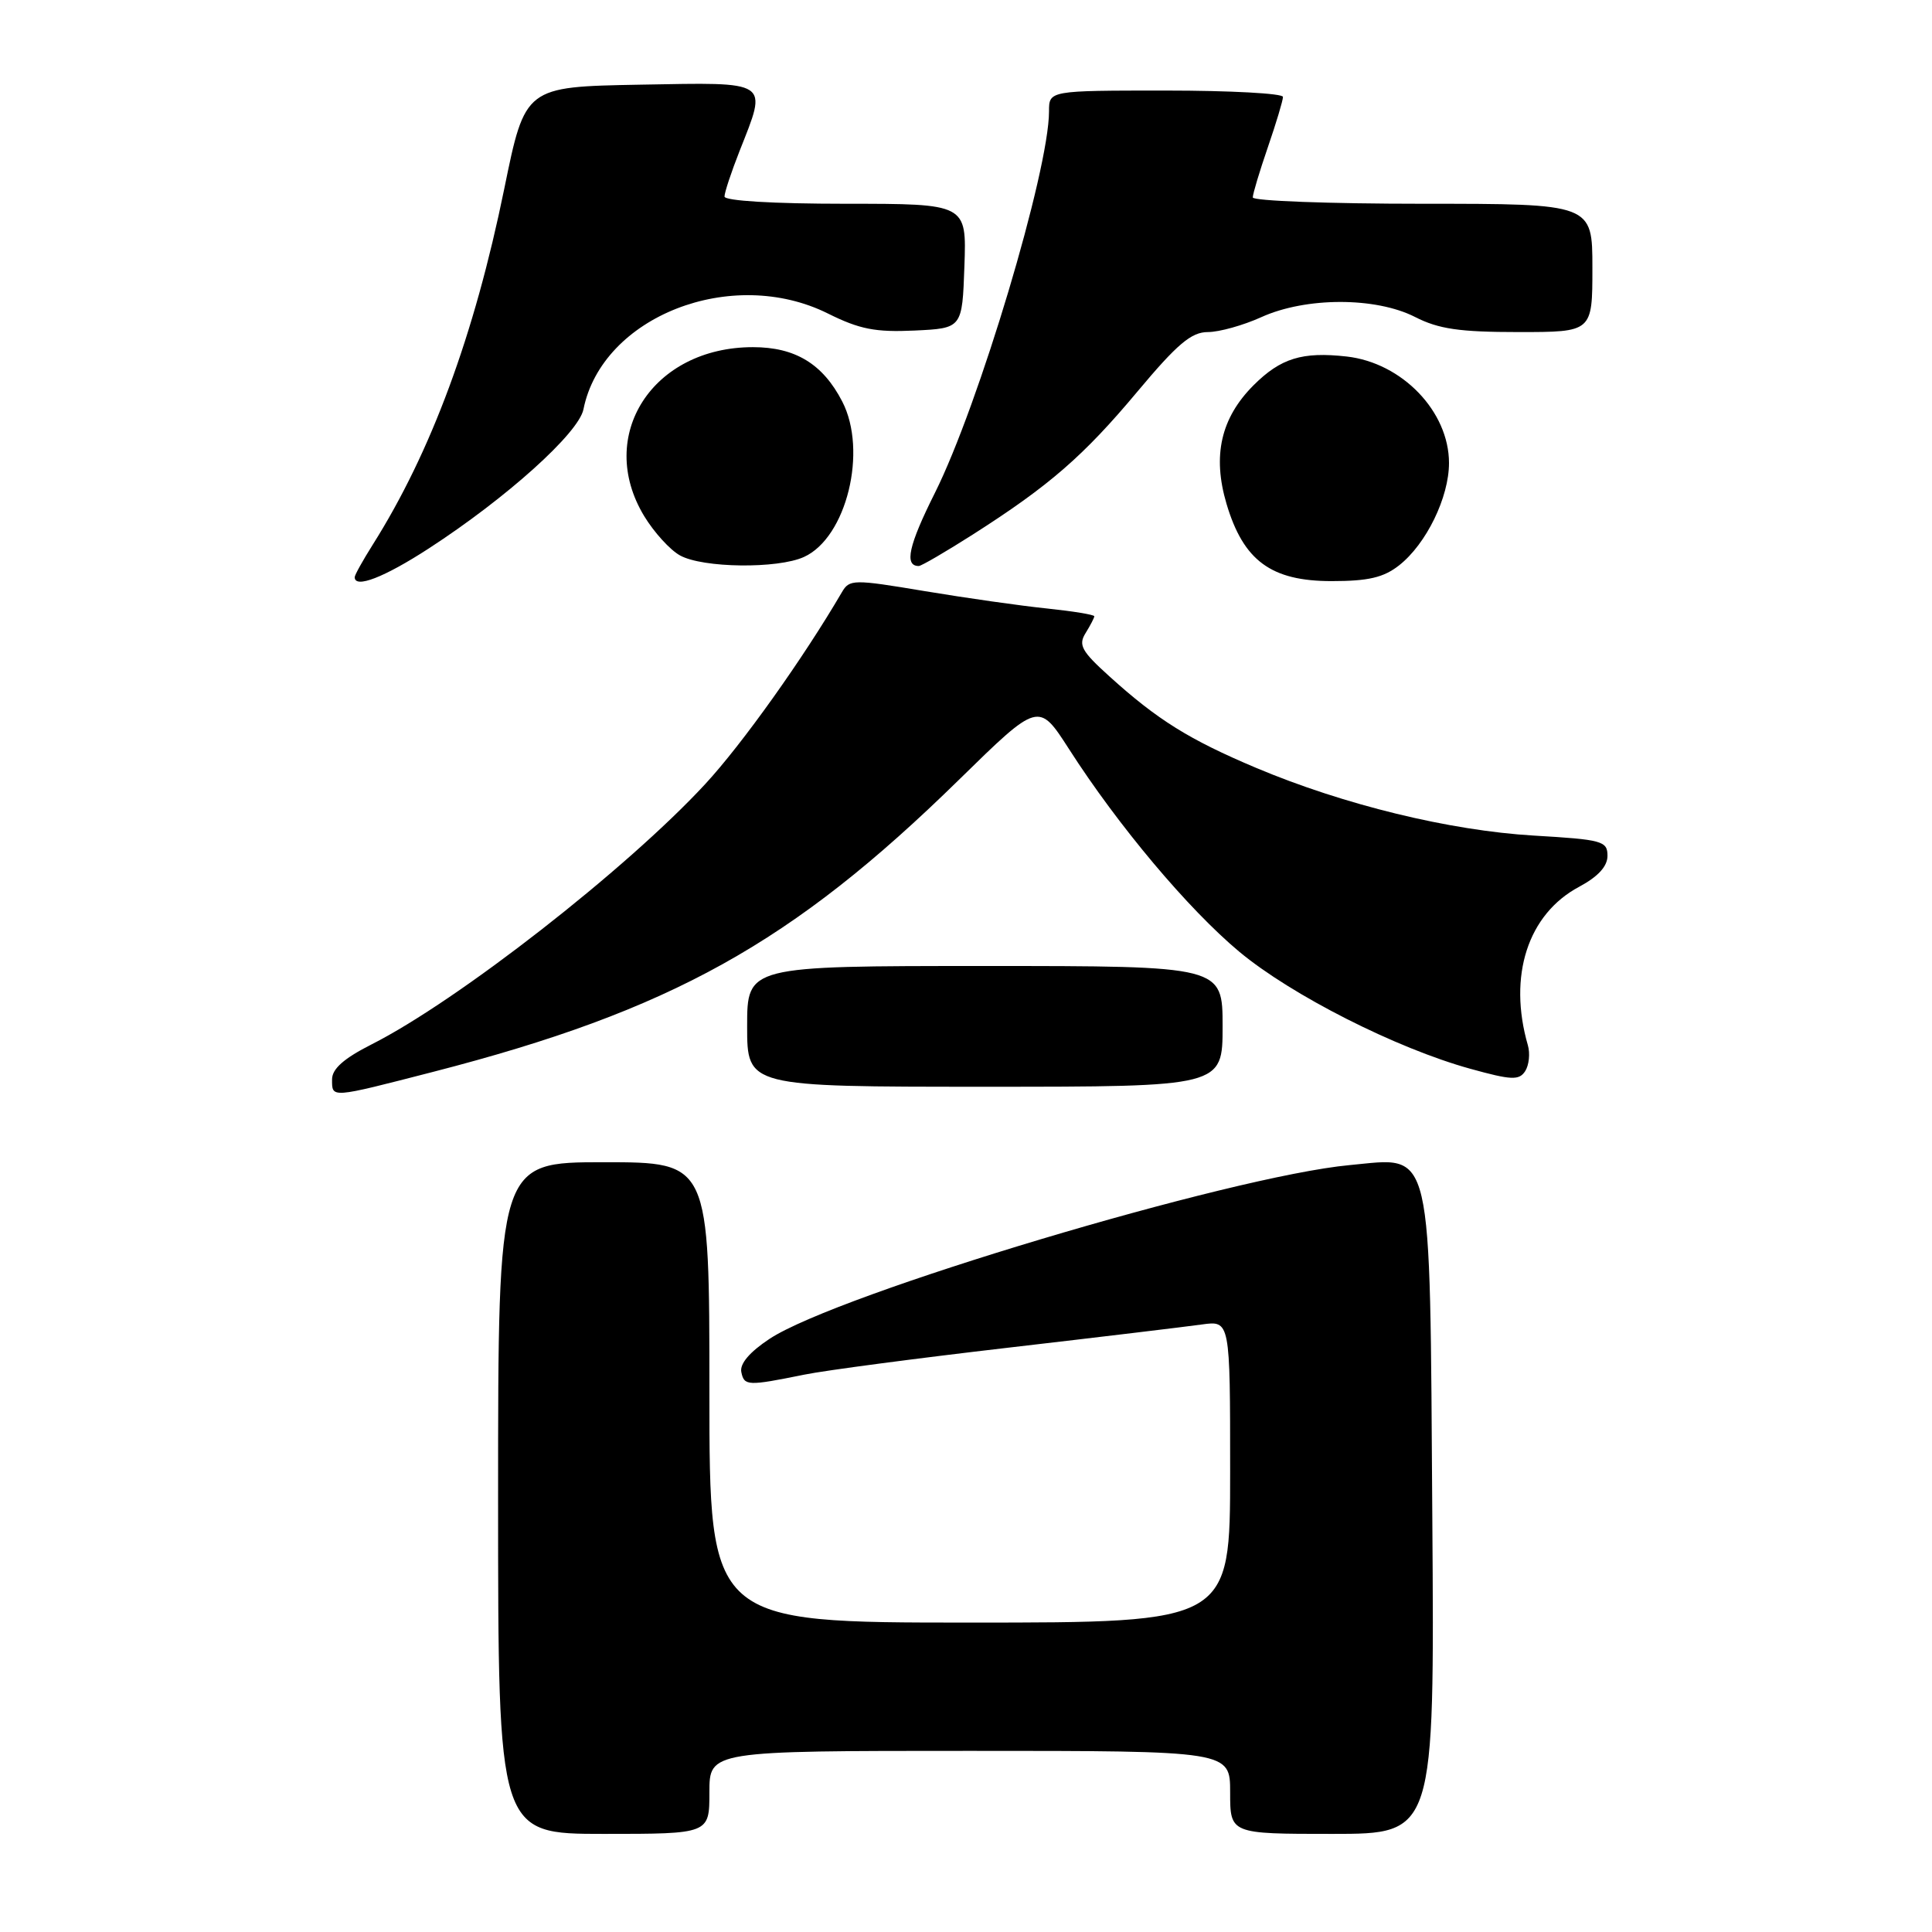 <?xml version="1.0" encoding="UTF-8" standalone="no"?>
<!DOCTYPE svg PUBLIC "-//W3C//DTD SVG 1.1//EN" "http://www.w3.org/Graphics/SVG/1.1/DTD/svg11.dtd" >
<svg xmlns="http://www.w3.org/2000/svg" xmlns:xlink="http://www.w3.org/1999/xlink" version="1.1" viewBox="0 0 256 256">
 <g >
 <path fill="currentColor"
d=" M 94.00 237.50 C 94.00 232.00 94.00 232.00 128.50 232.00 C 163.00 232.00 163.00 232.00 163.00 237.50 C 163.00 243.00 163.00 243.00 176.54 243.00 C 190.08 243.00 190.08 243.00 189.79 201.20 C 189.44 150.95 190.00 153.34 178.85 154.38 C 163.15 155.84 110.91 171.48 101.96 177.41 C 99.33 179.15 98.00 180.71 98.23 181.81 C 98.61 183.65 99.06 183.67 106.56 182.15 C 109.35 181.58 121.50 179.98 133.56 178.58 C 145.63 177.18 157.19 175.79 159.25 175.50 C 163.00 174.98 163.00 174.98 163.00 194.99 C 163.00 215.00 163.00 215.00 128.50 215.00 C 94.00 215.00 94.00 215.00 94.00 184.50 C 94.00 154.00 94.00 154.00 80.00 154.00 C 66.00 154.00 66.00 154.00 66.00 198.50 C 66.00 243.00 66.00 243.00 80.00 243.00 C 94.00 243.00 94.00 243.00 94.00 237.50 Z  M 57.42 142.02 C 88.88 133.91 104.97 124.97 127.06 103.33 C 137.62 92.99 137.62 92.99 141.64 99.24 C 148.15 109.40 157.46 120.47 164.20 126.10 C 171.13 131.87 184.99 138.90 194.83 141.62 C 200.28 143.13 201.28 143.17 202.09 141.94 C 202.60 141.15 202.77 139.60 202.45 138.50 C 199.80 129.31 202.44 121.13 209.25 117.50 C 211.75 116.16 213.00 114.80 213.00 113.40 C 213.00 111.44 212.31 111.25 203.25 110.72 C 192.09 110.06 178.06 106.64 166.45 101.75 C 157.57 98.00 153.37 95.39 146.99 89.61 C 143.30 86.28 142.86 85.46 143.85 83.88 C 144.48 82.86 145.00 81.86 145.00 81.66 C 145.00 81.45 142.19 80.99 138.75 80.63 C 135.31 80.28 128.02 79.24 122.55 78.33 C 113.04 76.74 112.56 76.75 111.55 78.48 C 106.47 87.18 98.33 98.62 93.43 103.91 C 83.03 115.16 60.66 132.61 49.25 138.38 C 45.57 140.24 44.00 141.63 44.00 143.02 C 44.00 145.53 43.71 145.55 57.42 142.02 Z  M 162.00 136.00 C 162.00 128.00 162.00 128.00 130.50 128.00 C 99.00 128.00 99.00 128.00 99.00 136.00 C 99.00 144.00 99.00 144.00 130.50 144.00 C 162.00 144.00 162.00 144.00 162.00 136.00 Z  M 56.82 72.67 C 67.14 65.97 76.67 57.39 77.31 54.24 C 79.78 41.92 96.97 35.19 109.72 41.55 C 113.90 43.63 116.00 44.04 121.17 43.80 C 127.50 43.50 127.50 43.50 127.79 35.25 C 128.08 27.00 128.08 27.00 112.04 27.00 C 102.42 27.00 96.00 26.61 96.00 26.04 C 96.00 25.51 96.90 22.79 98.00 20.00 C 101.72 10.57 102.22 10.91 84.79 11.22 C 69.58 11.50 69.58 11.50 66.82 25.00 C 62.85 44.43 57.13 59.91 49.38 72.19 C 48.07 74.27 47.00 76.19 47.00 76.48 C 47.00 78.02 50.91 76.51 56.82 72.67 Z  M 185.39 74.91 C 188.99 72.08 192.00 65.90 192.00 61.35 C 192.00 54.53 185.79 48.07 178.44 47.24 C 172.55 46.58 169.70 47.46 166.10 51.05 C 161.77 55.39 160.63 60.38 162.52 66.76 C 164.76 74.30 168.43 77.00 176.44 77.00 C 181.31 77.00 183.33 76.53 185.39 74.91 Z  M 106.53 73.80 C 112.17 71.24 114.99 59.75 111.60 53.20 C 109.03 48.22 105.38 46.00 99.77 46.00 C 86.46 46.00 78.91 57.73 85.36 68.39 C 86.66 70.53 88.79 72.88 90.11 73.60 C 93.11 75.27 103.05 75.39 106.53 73.80 Z  M 128.93 70.81 C 139.05 64.35 143.56 60.44 150.72 51.88 C 156.00 45.57 157.86 44.00 160.05 44.00 C 161.55 44.00 164.74 43.11 167.14 42.02 C 173.04 39.35 182.27 39.34 187.50 42.00 C 190.63 43.60 193.40 44.00 201.21 44.00 C 211.00 44.00 211.00 44.00 211.00 35.50 C 211.00 27.00 211.00 27.00 188.50 27.00 C 176.12 27.00 166.00 26.62 166.00 26.16 C 166.00 25.69 166.90 22.70 168.00 19.50 C 169.10 16.30 170.00 13.31 170.00 12.84 C 170.00 12.38 163.03 12.00 154.50 12.00 C 139.00 12.00 139.00 12.00 139.00 14.75 C 139.00 22.60 129.69 53.70 123.88 65.31 C 120.39 72.28 119.79 75.00 121.74 75.00 C 122.08 75.00 125.32 73.11 128.93 70.81 Z "/>
</g>
</svg>